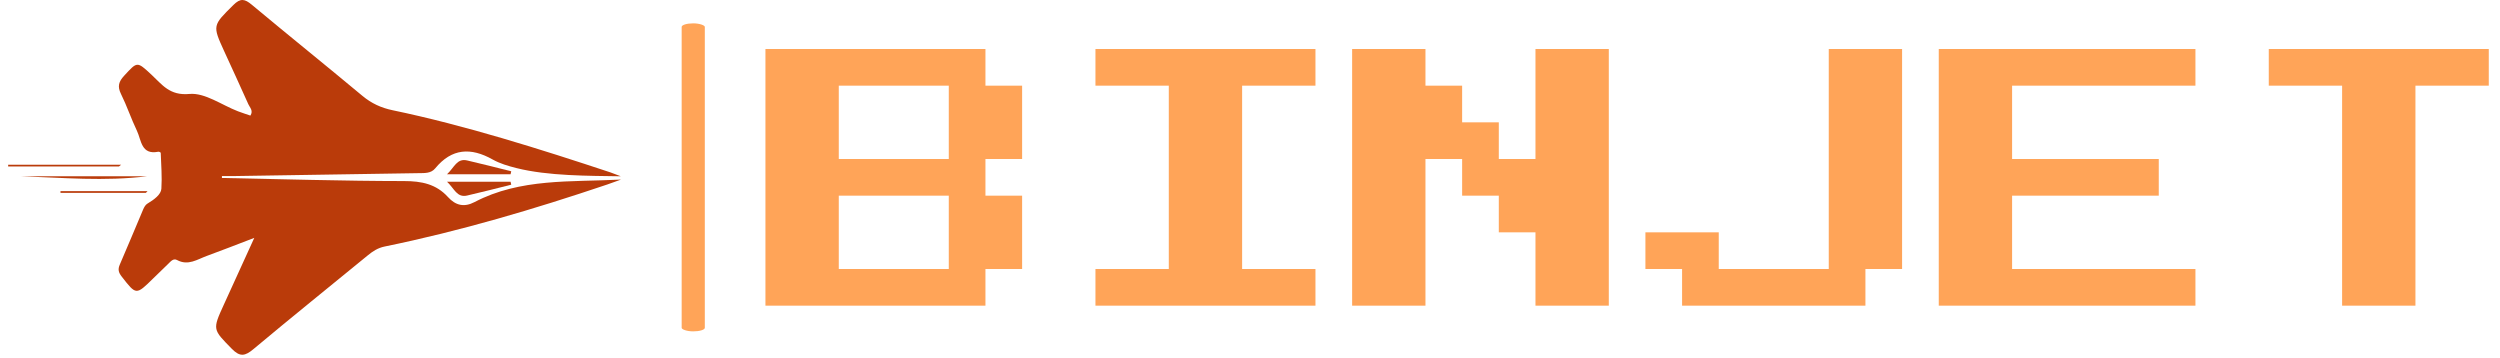 <svg xmlns="http://www.w3.org/2000/svg" version="1.1" xmlns:xlink="http://www.w3.org/1999/xlink" xmlns:svgjs="http://svgjs.dev/svgjs" width="1000" height="143" viewBox="0 0 1000 143"><g transform="matrix(1,0,0,1,-0.606,-0.554)"><svg viewBox="0 0 396 57" data-background-color="#ffffff" preserveAspectRatio="xMidYMid meet" height="143" width="1000" xmlns="http://www.w3.org/2000/svg" xmlns:xlink="http://www.w3.org/1999/xlink"><g id="tight-bounds" transform="matrix(1,0,0,1,0.24,0.221)"><svg viewBox="0 0 395.52 56.558" height="56.558" width="395.52"><g><svg viewBox="0 0 569.308 81.41" height="56.558" width="395.52"><g><rect width="5.312" height="70.689" x="154.569" y="5.361" fill="#ffa458" opacity="1" stroke-width="0" stroke="transparent" fill-opacity="1" class="rect-o-0" data-fill-palette-color="primary" rx="1%" id="o-0" data-palette-color="#ffa458"></rect></g><g transform="matrix(1,0,0,1,173.788,11.251)"><svg viewBox="0 0 395.52 58.907" height="58.907" width="395.52"><g id="textblocktransform"><svg viewBox="0 0 395.52 58.907" height="58.907" width="395.52" id="textblock"><g><svg viewBox="0 0 395.52 58.907" height="58.907" width="395.52"><g transform="matrix(1,0,0,1,0,0)"><svg width="395.52" viewBox="0 -50 293.74 43.75" height="58.907" data-palette-color="#ffa458"><path d="M37.5-6.25L0-6.25 0-50 37.5-50 37.5-43.75 43.75-43.75 43.75-31.25 37.5-31.25 37.5-25 43.75-25 43.75-12.5 37.5-12.5 37.5-6.25ZM12.5-43.75L12.5-31.25 31.25-31.25 31.25-43.75 12.5-43.75ZM12.5-25L12.5-12.5 31.25-12.5 31.25-25 12.5-25ZM93.75-6.25L56.25-6.25 56.25-12.5 68.75-12.5 68.75-43.75 56.25-43.75 56.25-50 93.75-50 93.75-43.75 81.25-43.75 81.25-12.5 93.75-12.5 93.75-6.25ZM112.5-6.25L100-6.25 100-50 112.5-50 112.5-43.75 118.75-43.75 118.75-37.5 125-37.5 125-31.25 131.25-31.25 131.25-50 143.75-50 143.75-6.25 131.25-6.25 131.25-18.75 125-18.75 125-25 118.75-25 118.75-31.25 112.5-31.25 112.5-6.25ZM187.49-6.25L156.24-6.25 156.24-12.5 149.99-12.5 149.99-18.75 162.49-18.75 162.49-12.5 181.24-12.5 181.24-50 193.74-50 193.74-12.5 187.49-12.5 187.49-6.25ZM243.74-6.25L199.99-6.25 199.99-50 243.74-50 243.74-43.75 212.49-43.75 212.49-31.25 237.49-31.25 237.49-25 212.49-25 212.49-12.5 243.74-12.5 243.74-6.25ZM281.24-6.25L268.74-6.25 268.74-43.75 256.24-43.75 256.24-50 293.74-50 293.74-43.75 281.24-43.75 281.24-6.25Z" opacity="1" transform="matrix(1,0,0,1,0,0)" fill="#ffa458" class="wordmark-text-0" data-fill-palette-color="primary" id="text-0"></path></svg></g></svg></g></svg></g></svg></g><g><svg viewBox="0 0 140.662 81.41" height="81.41" width="140.662"><g><svg xmlns="http://www.w3.org/2000/svg" xmlns:xlink="http://www.w3.org/1999/xlink" version="1.1" x="0" y="0" viewBox="0.901 21.267 97.753 56.576" enable-background="new 0 0 100 100" xml:space="preserve" height="81.41" width="140.662" class="icon-icon-0" data-fill-palette-color="accent" id="icon-0"><path fill-rule="evenodd" clip-rule="evenodd" d="M34.996 49.65c9.678 0.188 19.357 0.487 29.034 0.495 2.796 0.002 5.128 0.464 7.026 2.559 1.201 1.324 2.56 1.667 4.23 0.791 7.31-3.83 15.385-3.177 23.368-3.59-0.739 0.264-1.472 0.542-2.213 0.791-11.654 3.93-23.434 7.421-35.494 9.888-1.078 0.222-1.885 0.749-2.689 1.409-6.082 4.98-12.206 9.908-18.233 14.95-1.335 1.118-2.142 1.298-3.462-0.054-3.03-3.096-3.104-3.016-1.261-7.04 1.54-3.36 3.068-6.729 4.854-10.645-2.901 1.108-5.225 2.024-7.572 2.879-1.522 0.552-2.978 1.614-4.746 0.656-0.598-0.322-1.017 0.23-1.415 0.613-0.799 0.774-1.6 1.544-2.394 2.324-2.739 2.69-2.709 2.671-5.027-0.309-0.51-0.653-0.625-1.147-0.292-1.91 1.27-2.908 2.469-5.846 3.714-8.766 0.149-0.347 0.365-0.753 0.667-0.934 1.113-0.67 2.188-1.459 2.248-2.396 0.122-1.896-0.037-3.811-0.102-5.717-0.002-0.068-0.269-0.202-0.385-0.178-2.754 0.549-2.698-1.845-3.409-3.331-0.925-1.927-1.604-3.978-2.551-5.894-0.597-1.207-0.353-1.961 0.521-2.909 2.101-2.275 2.023-2.303 4.347-0.152 1.696 1.571 2.889 3.367 6.049 3.072 2.473-0.229 5.151 1.765 7.742 2.762 0.654 0.25 1.323 0.46 1.986 0.688 0.506-0.789-0.096-1.284-0.326-1.808-1.257-2.825-2.563-5.63-3.848-8.444-1.903-4.162-1.845-4.106 1.453-7.382 1.131-1.125 1.807-0.991 2.933-0.055 5.851 4.882 11.794 9.657 17.648 14.537 1.448 1.207 2.992 1.918 4.84 2.302 11.583 2.414 23.492 6.192 34.715 9.906 0.353 0.117 1.044 0.376 1.67 0.626-5.158-0.082-11.604-0.038-16.657-1.312-1.302-0.328-2.64-0.718-3.797-1.37-3.472-1.95-6.512-1.796-9.149 1.408-0.689 0.836-1.684 0.756-2.641 0.772-9.765 0.151-19.528 0.31-29.292 0.463-0.697 0.012-1.395 0.002-2.091 0.002C34.998 49.45 34.996 49.549 34.996 49.65z" fill="#ba3b0a" data-fill-palette-color="accent"></path><path fill-rule="evenodd" clip-rule="evenodd" d="M81.136 50.723c-2.348 0.582-4.686 1.196-7.042 1.732-1.627 0.37-2.02-1.098-3.199-2.206 3.659 0 6.896 0 10.135 0C81.063 50.409 81.101 50.565 81.136 50.723z" fill="#ba3b0a" data-fill-palette-color="accent"></path><path fill-rule="evenodd" clip-rule="evenodd" d="M81.136 48.587c-2.348-0.582-4.686-1.196-7.042-1.732-1.627-0.371-2.02 1.098-3.199 2.205 3.659 0 6.896 0 10.135 0C81.063 48.902 81.101 48.745 81.136 48.587z" fill="#ba3b0a" data-fill-palette-color="accent"></path><path fill-rule="evenodd" clip-rule="evenodd" d="M23.105 49.375c-6.808 0.841-13.553 0.229-20.307 0C9.567 49.375 16.336 49.375 23.105 49.375z" fill="#ba3b0a" data-fill-palette-color="accent"></path><path fill-rule="evenodd" clip-rule="evenodd" d="M22.862 52.027c-4.539 0-9.079 0-13.616 0 0-0.09 0-0.184 0-0.277 4.63 0 9.255 0 13.885 0C23.043 51.844 22.954 51.938 22.862 52.027z" fill="#ba3b0a" data-fill-palette-color="accent"></path><path fill-rule="evenodd" clip-rule="evenodd" d="M18.572 47.817c-5.892 0-11.783 0-17.671 0 0-0.091 0-0.185 0-0.277 6.008 0 12.011 0 18.02 0C18.805 47.633 18.689 47.727 18.572 47.817z" fill="#ba3b0a" data-fill-palette-color="accent"></path></svg></g></svg></g></svg></g><defs></defs></svg><rect width="395.52" height="56.558" fill="none" stroke="none" visibility="hidden"></rect></g></svg></g></svg>